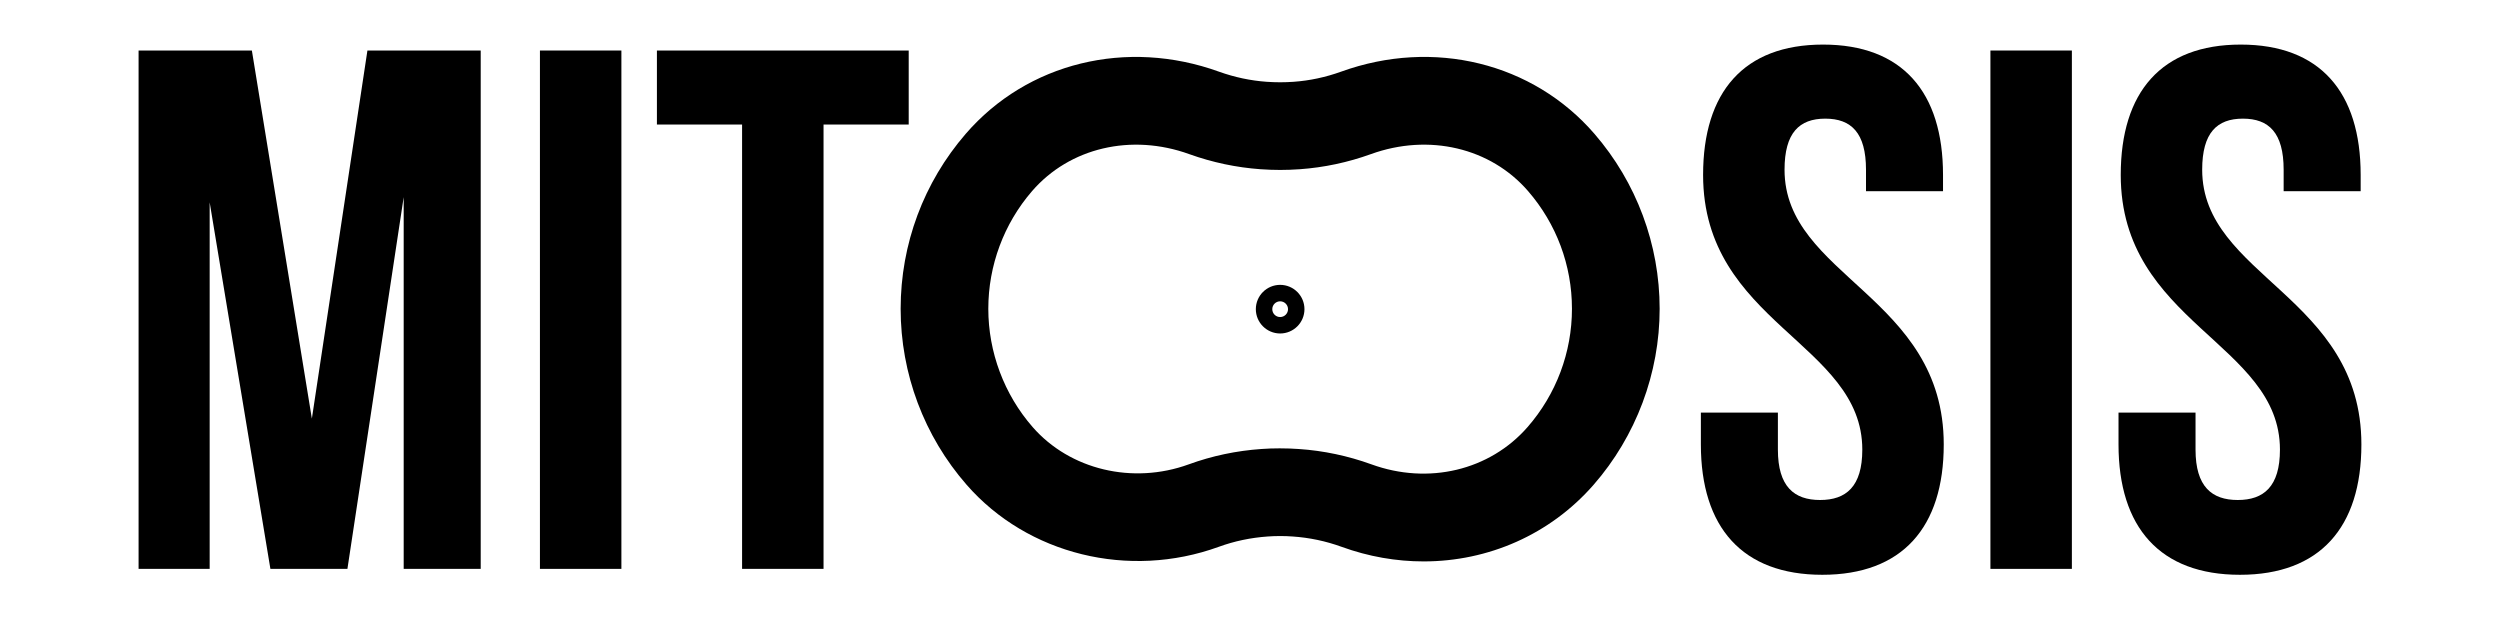<?xml version="1.0" encoding="UTF-8"?>
<svg id="_1" data-name="1" xmlns="http://www.w3.org/2000/svg" viewBox="0 0 1200 298.91">
  <g id="LOGO_NEGRO" data-name="LOGO NEGRO">
    <path d="M683.35,269.48c-13.09,0-26.42-2.29-39.42-7.02-7.54-2.74-15.43-4.4-23.42-4.94-3.93-.3-8.31-.28-11.94-.01-8.21.57-16.11,2.24-23.59,4.97-43.12,15.66-91.72,3.7-120.95-29.73-20.46-23.39-31.72-53.4-31.72-84.52s11.1-60.7,31.25-84.01c29.53-34.15,77.26-45.84,121.58-29.81,7.41,2.66,15.13,4.3,22.88,4.85,4.49.31,8.4.31,12.88,0,7.75-.55,15.45-2.2,22.87-4.88,44.33-16,92.03-4.29,121.55,29.84,20.18,23.31,31.31,53.15,31.31,84.01s-11.28,61.11-31.75,84.52c-20.88,23.87-50.55,36.73-81.54,36.73ZM614.47,215.21c3.16,0,6.2.11,9.03.32,11.76.79,23.52,3.27,34.8,7.36,27.33,9.93,56.73,2.92,74.9-17.86,13.76-15.73,21.34-35.91,21.34-56.81s-7.47-40.8-21.04-56.47c-18.03-20.85-47.63-27.82-75.42-17.79-11.06,4-22.56,6.44-34.19,7.27-6.49.46-12.3.46-18.83,0-11.62-.83-23.11-3.26-34.19-7.24-27.85-10.07-57.45-3.1-75.48,17.74-13.54,15.66-21,35.72-21,56.48s7.57,41.1,21.31,56.81c17.89,20.46,47.98,27.65,74.87,17.88,11.15-4.07,22.92-6.56,34.95-7.39,2.75-.21,5.79-.31,8.93-.31Z"/>
    <g>
      <path d="M149.7,200.9l26.66-176.65h54.38v248.81h-36.97V94.63l-27.01,178.43h-36.97l-29.15-175.94v175.94h-34.12V24.25h54.38l28.79,176.65Z"/>
      <path d="M259.17,24.25h39.1v248.81h-39.1V24.25Z"/>
      <path d="M315.33,24.25h120.85v35.54h-40.88v213.26h-39.1V59.79h-40.88V24.25Z"/>
      <path d="M875.07,21.4c38.03,0,57.58,22.75,57.58,62.56v7.82h-36.97v-10.31c0-17.77-7.11-24.52-19.55-24.52s-19.55,6.75-19.55,24.52c0,51.18,76.42,60.78,76.42,131.87,0,39.81-19.9,62.56-58.29,62.56s-58.29-22.75-58.29-62.56v-15.28h36.97v17.77c0,17.77,7.82,24.17,20.26,24.17s20.26-6.4,20.26-24.17c0-51.18-76.42-60.78-76.42-131.87,0-39.81,19.55-62.56,57.58-62.56Z"/>
      <path d="M955.4,24.25h39.1v248.81h-39.1V24.25Z"/>
      <path d="M1075.54,21.4c38.03,0,57.58,22.75,57.58,62.56v7.82h-36.97v-10.31c0-17.77-7.11-24.52-19.55-24.52s-19.55,6.75-19.55,24.52c0,51.18,76.42,60.78,76.42,131.87,0,39.81-19.9,62.56-58.29,62.56s-58.29-22.75-58.29-62.56v-15.28h36.97v17.77c0,17.77,7.82,24.17,20.26,24.17s20.26-6.4,20.26-24.17c0-51.18-76.42-60.78-76.42-131.87,0-39.81,19.55-62.56,57.58-62.56Z"/>
    </g>
    <path d="M614.47,160.07c-6.43,0-11.67-5.23-11.67-11.67s5.23-11.67,11.67-11.67,11.67,5.23,11.67,11.67-5.23,11.67-11.67,11.67ZM614.47,144.63c-2.08,0-3.77,1.69-3.77,3.78s1.69,3.77,3.77,3.77,3.78-1.69,3.78-3.77-1.69-3.78-3.78-3.78Z"/>
  </g>
</svg>